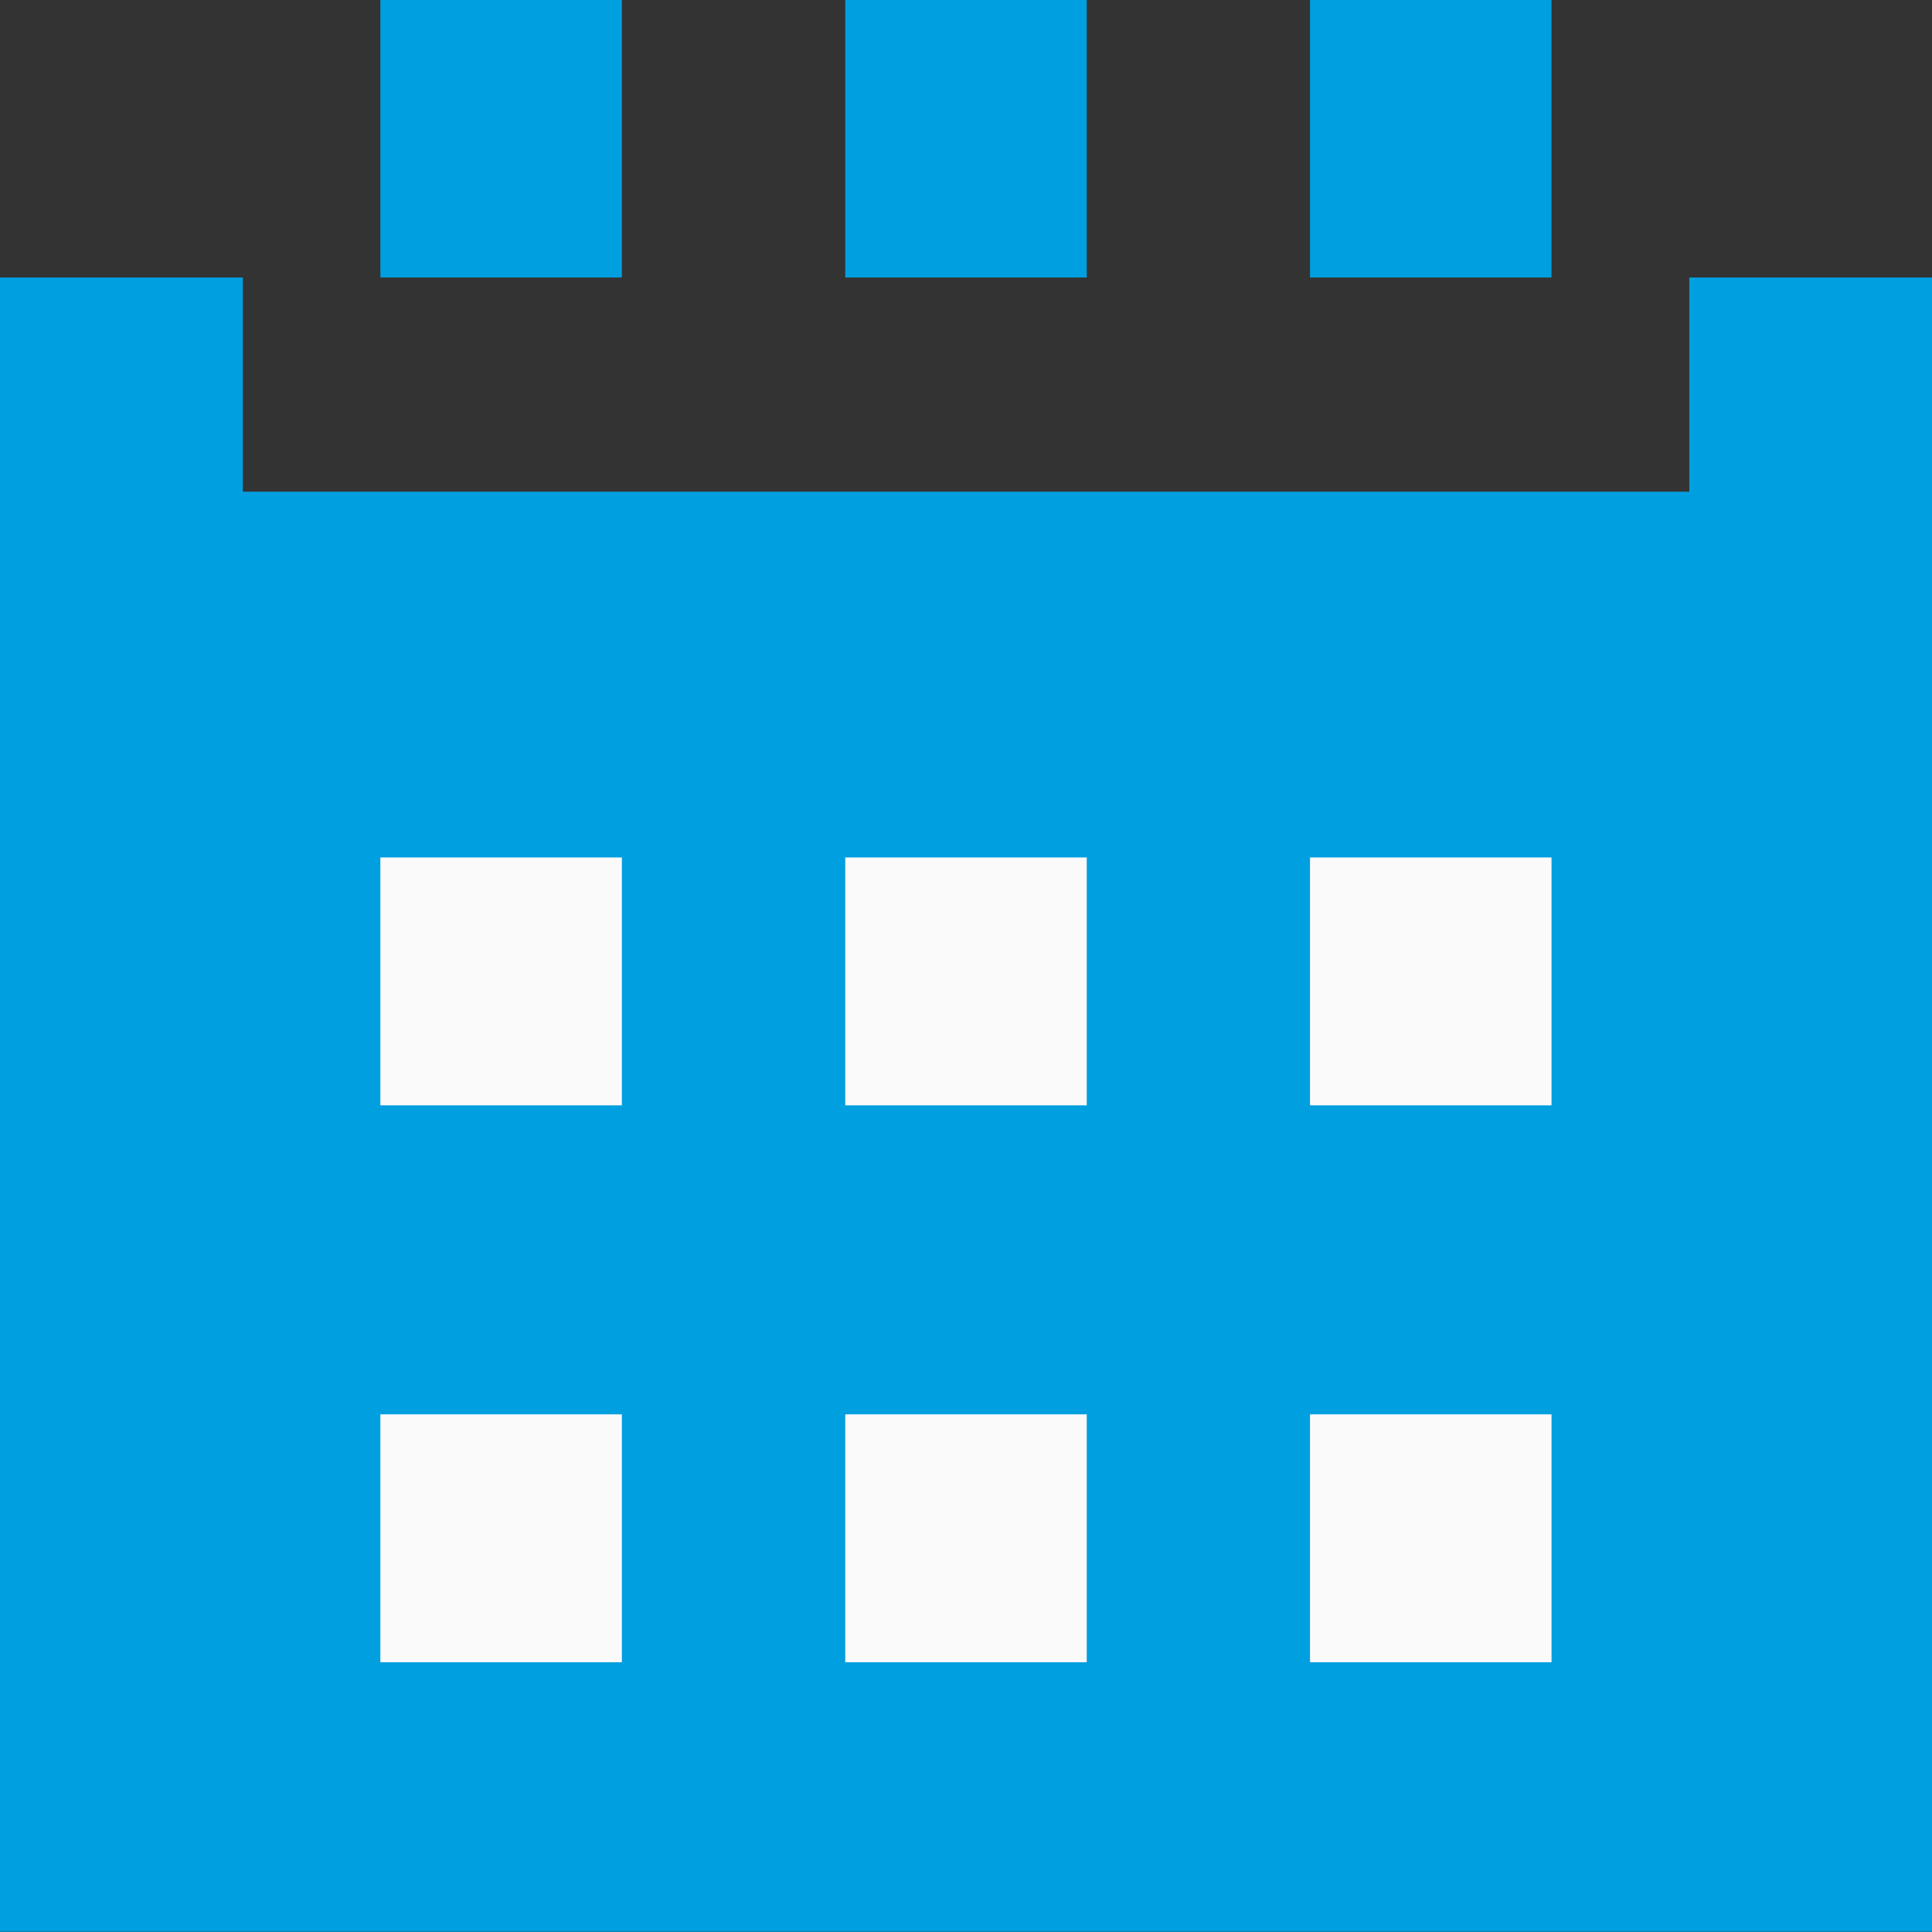 <svg id="icon_calendar" xmlns="http://www.w3.org/2000/svg" width="16" height="16" viewBox="0 0 16 16">
  <rect x="0" y="0" width="16" height="16" fill="#333333" stroke="none"/>
  <path id="Path_70" data-name="Path 70" d="M1521.759,181.468v1.774H1509.78v-1.774h-2.011v13.7h16v-13.7Z" transform="translate(-1507.769 -179.17)" fill="#009fdf"/>
  <rect id="Rectangle_177" data-name="Rectangle 177" width="2" height="2.053" transform="translate(10.849 7.101)" fill="#fbfafa"/>
  <rect id="Rectangle_178" data-name="Rectangle 178" width="2" height="2.053" transform="translate(7 7.101)" fill="#fbfafa"/>
  <rect id="Rectangle_179" data-name="Rectangle 179" width="2" height="2.053" transform="translate(3.15 7.101)" fill="#fbfafa"/>
  <rect id="Rectangle_180" data-name="Rectangle 180" width="2" height="2.053" transform="translate(10.849 11.713)" fill="#fbfafa"/>
  <rect id="Rectangle_181" data-name="Rectangle 181" width="2" height="2.053" transform="translate(7 11.713)" fill="#fbfafa"/>
  <rect id="Rectangle_182" data-name="Rectangle 182" width="2" height="2.053" transform="translate(3.15 11.713)" fill="#fbfafa"/>
  <rect id="Rectangle_183" data-name="Rectangle 183" width="2" height="2.298" transform="translate(10.849)" fill="#009fdf"/>
  <rect id="Rectangle_184" data-name="Rectangle 184" width="2" height="2.298" transform="translate(7)" fill="#009fdf"/>
  <rect id="Rectangle_185" data-name="Rectangle 185" width="2" height="2.298" transform="translate(3.15)" fill="#009fdf"/>
</svg>
